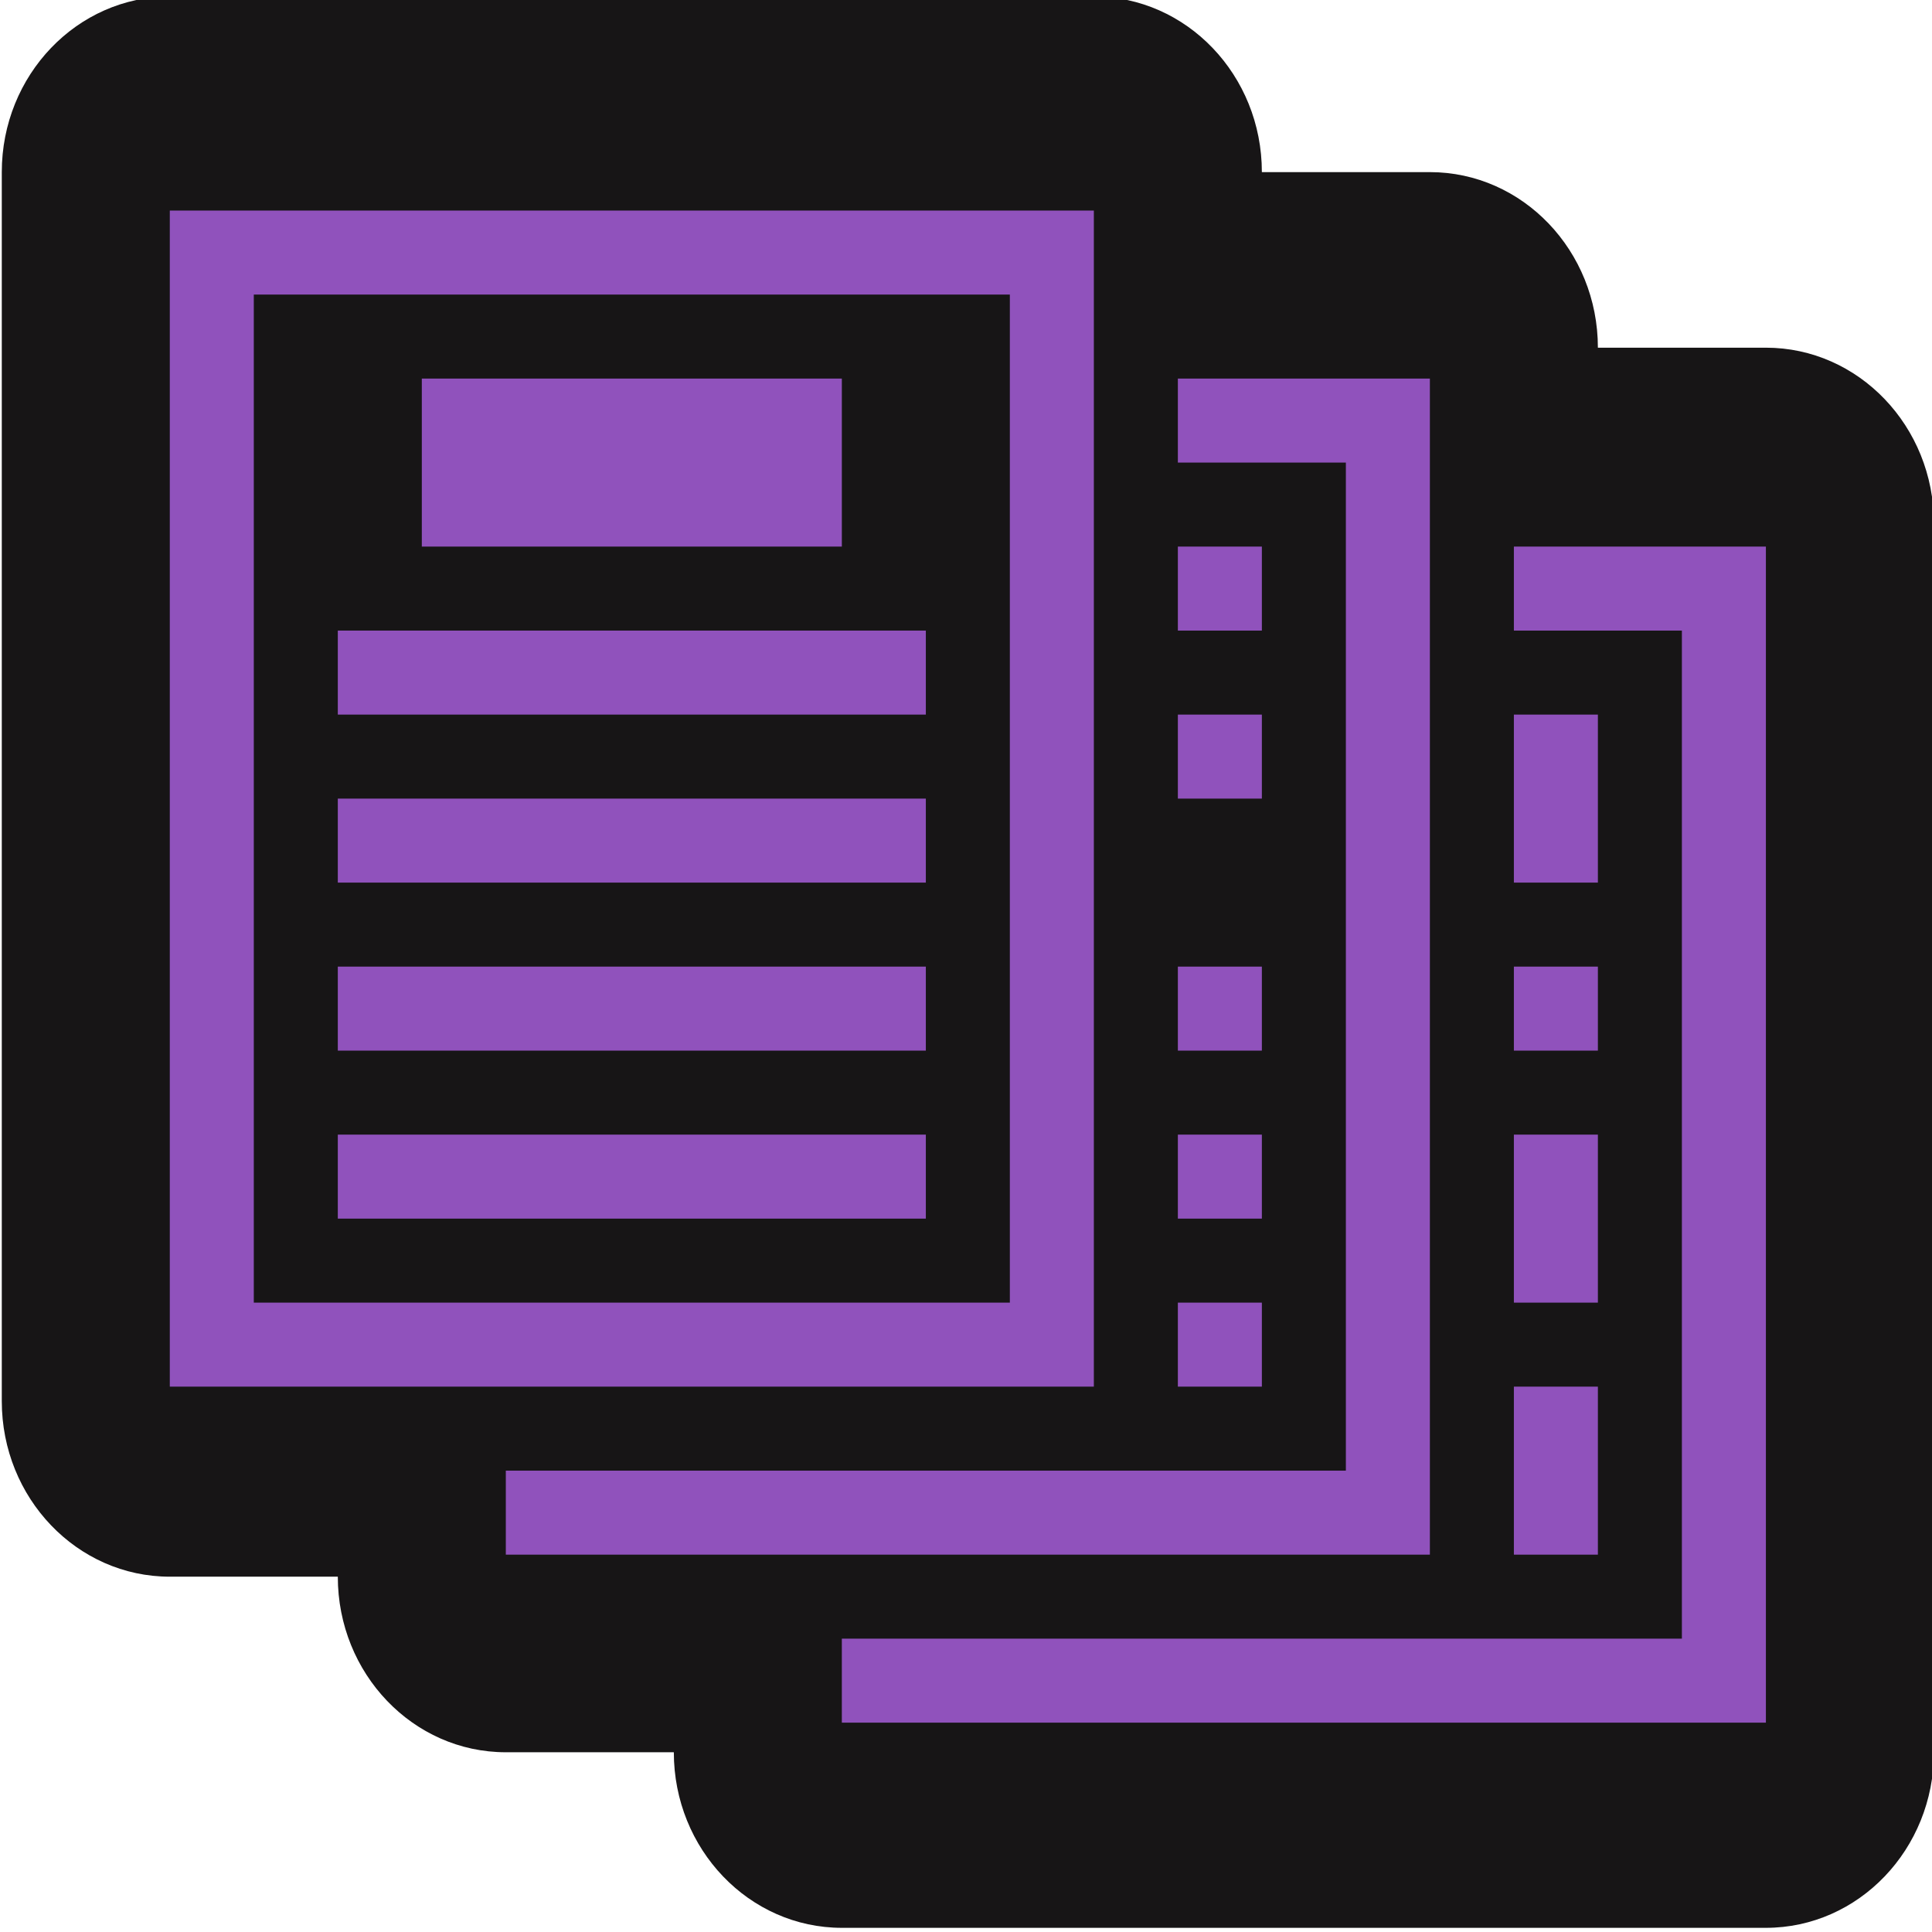 <?xml version="1.0" encoding="UTF-8" standalone="no"?>
<!DOCTYPE svg PUBLIC "-//W3C//DTD SVG 1.1//EN" "http://www.w3.org/Graphics/SVG/1.1/DTD/svg11.dtd">
<svg width="100%" height="100%" viewBox="0 0 79 79" version="1.1" xmlns="http://www.w3.org/2000/svg"
    xmlns:xlink="http://www.w3.org/1999/xlink" xml:space="preserve" xmlns:serif="http://www.serif.com/"
    style="fill-rule:evenodd;clip-rule:evenodd;stroke-linejoin:round;stroke-miterlimit:2;">
    <g transform="matrix(1,0,0,1,-588,-160)">
        <g id="ico-whitepaper" transform="matrix(1.145,0,0,1.145,-568.377,-198.935)">
            <g transform="matrix(1,0,0,1.045,0,-15.818)">
                <path
                    d="M1016,369L1022,369C1022,372.314 1024.69,375 1028,375L1034,375C1034,378.314 1036.69,381 1040,381L1073,381C1076.31,381 1079,378.314 1079,375C1079,375 1079,333 1079,333C1079,329.686 1076.31,327 1073,327L1067,327C1067,323.686 1064.31,321 1061,321L1055,321C1055,317.686 1052.31,315 1049,315C1049,315 1016,315 1016,315C1012.69,315 1010,317.686 1010,321C1010,321 1010,363 1010,363C1010,366.314 1012.69,369 1016,369Z"
                    style="fill:rgb(23,21,22);" />
            </g>
            <g id="shapes">
                <path d="M1016,363L1016,321L1049,321L1049,363L1016,363ZM1019,324L1019,360L1046,360L1046,324L1019,324Z"
                    style="fill:rgb(144,82,188);" />
                <rect x="1025" y="327" width="15" height="6" style="fill:rgb(144,82,188);" />
                <rect x="1022" y="336" width="21" height="3" style="fill:rgb(144,82,188);" />
                <rect x="1022" y="342" width="21" height="3" style="fill:rgb(144,82,188);" />
                <rect x="1022" y="348" width="21" height="3" style="fill:rgb(144,82,188);" />
                <rect x="1022" y="354" width="21" height="3" style="fill:rgb(144,82,188);" />
                <path d="M1028,369L1061,369L1061,327L1052,327L1052,330L1058,330L1058,366L1028,366L1028,369Z"
                    style="fill:rgb(144,82,188);" />
                <rect x="1052" y="360" width="3" height="3" style="fill:rgb(144,82,188);" />
                <rect x="1052" y="354" width="3" height="3" style="fill:rgb(144,82,188);" />
                <rect x="1052" y="348" width="3" height="3" style="fill:rgb(144,82,188);" />
                <rect x="1052" y="339" width="3" height="3" style="fill:rgb(144,82,188);" />
                <rect x="1052" y="333" width="3" height="3" style="fill:rgb(144,82,188);" />
                <rect x="1064" y="339" width="3" height="6" style="fill:rgb(144,82,188);" />
                <rect x="1064" y="348" width="3" height="3" style="fill:rgb(144,82,188);" />
                <rect x="1064" y="354" width="3" height="6" style="fill:rgb(144,82,188);" />
                <rect x="1064" y="363" width="3" height="6" style="fill:rgb(144,82,188);" />
                <path d="M1040,375L1073,375L1073,333L1064,333L1064,336L1070,336L1070,372L1040,372L1040,375Z"
                    style="fill:rgb(144,82,188);" />
            </g>
        </g>
    </g>
</svg>